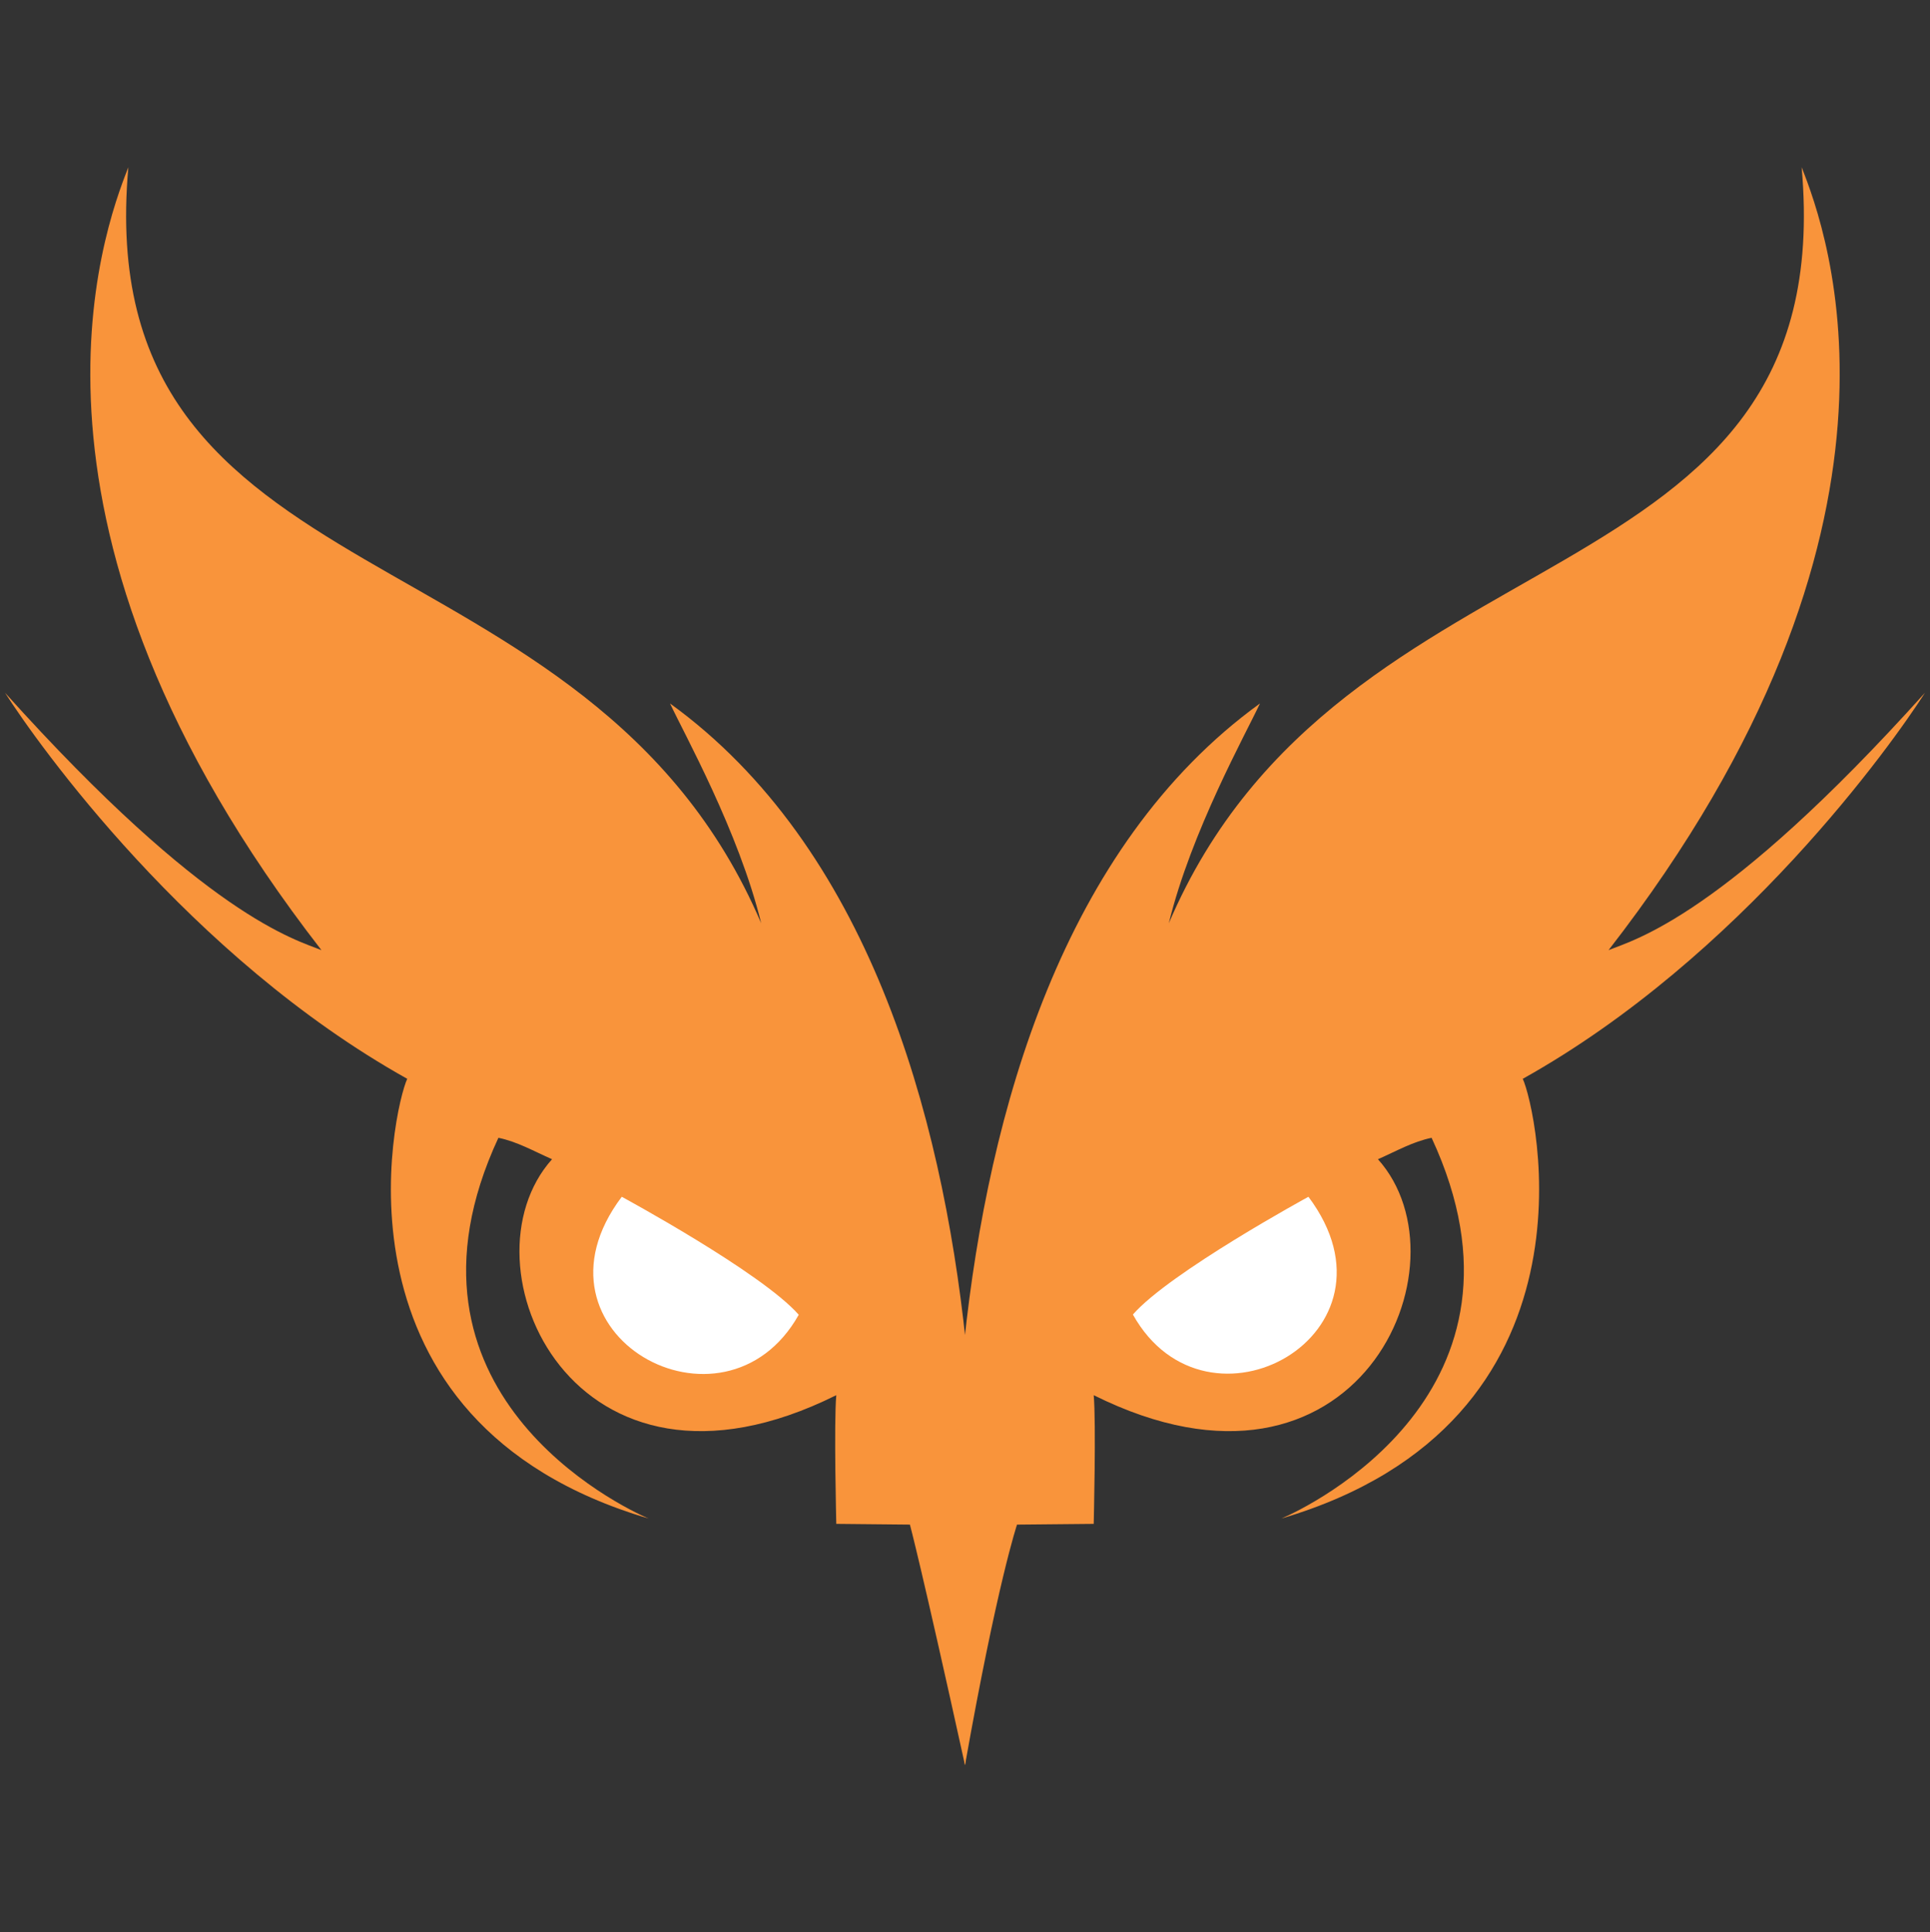 <svg id="left" xmlns="http://www.w3.org/2000/svg" width="720" height="721" viewBox="0 0 720 721">
  <rect x="0" y="0" width="720" height="721" fill="#333333" stroke="none"/>
  <defs>
    <style>
      .cls-1 {
        fill: #f9943b;
      }

      .cls-1, .cls-2 {
        fill-rule: evenodd;
      }

      .cls-2 {
        fill: #fff;
      }
    </style>
  </defs>
  <path id="Forma_1" data-name="Forma 1" class="cls-1" d="M360,658.619S397.422,369.28,249.96,262.473c5.185,11.16,25.64,47.756,34.013,82.03C219.228,192.851,33.038,228.147,47.885,62.4,38.36,86.424-2.494,196.882,119.912,354.507c-9.718-3.939-42.936-12.464-118.044-96.036,12.119,19.008,68.641,98.559,150.056,144.054-5.038,10.709-32.324,127.947,90.033,164.06-10.136-4.3-100.014-47.375-56.021-142.052,6.976,1.439,12.919,4.851,20.008,8-35.176,39.218,7.73,136.978,106.039,88.032-0.93,10.187,0,48.018,0,48.018l27.468,0.272S343.628,584.186,360,658.619Z"/>
  <path id="Forma_2" data-name="Forma 2" class="cls-2" d="M231.953,446.541s52.162,28.241,66.025,44.016C270.1,540.209,193.361,497.75,231.953,446.541Z"/>
  <path id="Forma_1_copiar" data-name="Forma 1 copiar" class="cls-1" d="M360,658.619S322.578,369.28,470.04,262.473c-5.185,11.16-25.64,47.756-34.013,82.03C500.772,192.851,686.962,228.147,672.115,62.4c9.525,24.025,50.379,134.483-72.027,292.108,9.718-3.939,42.936-12.464,118.044-96.036-12.12,19.008-68.641,98.559-150.056,144.054,5.038,10.709,32.323,127.947-90.033,164.06,10.136-4.3,100.014-47.375,56.021-142.052-6.976,1.439-12.919,4.851-20.008,8,35.176,39.218-7.73,136.978-106.039,88.032,0.93,10.187,0,48.018,0,48.018l-28.61.272S372.064,590.586,360,658.619Z"/>
  <path id="Forma_2_copiar" data-name="Forma 2 copiar" class="cls-2" d="M488.122,446.541s-51.736,28.188-65.486,43.933C450.288,540.032,526.4,497.654,488.122,446.541Z"/>
</svg>